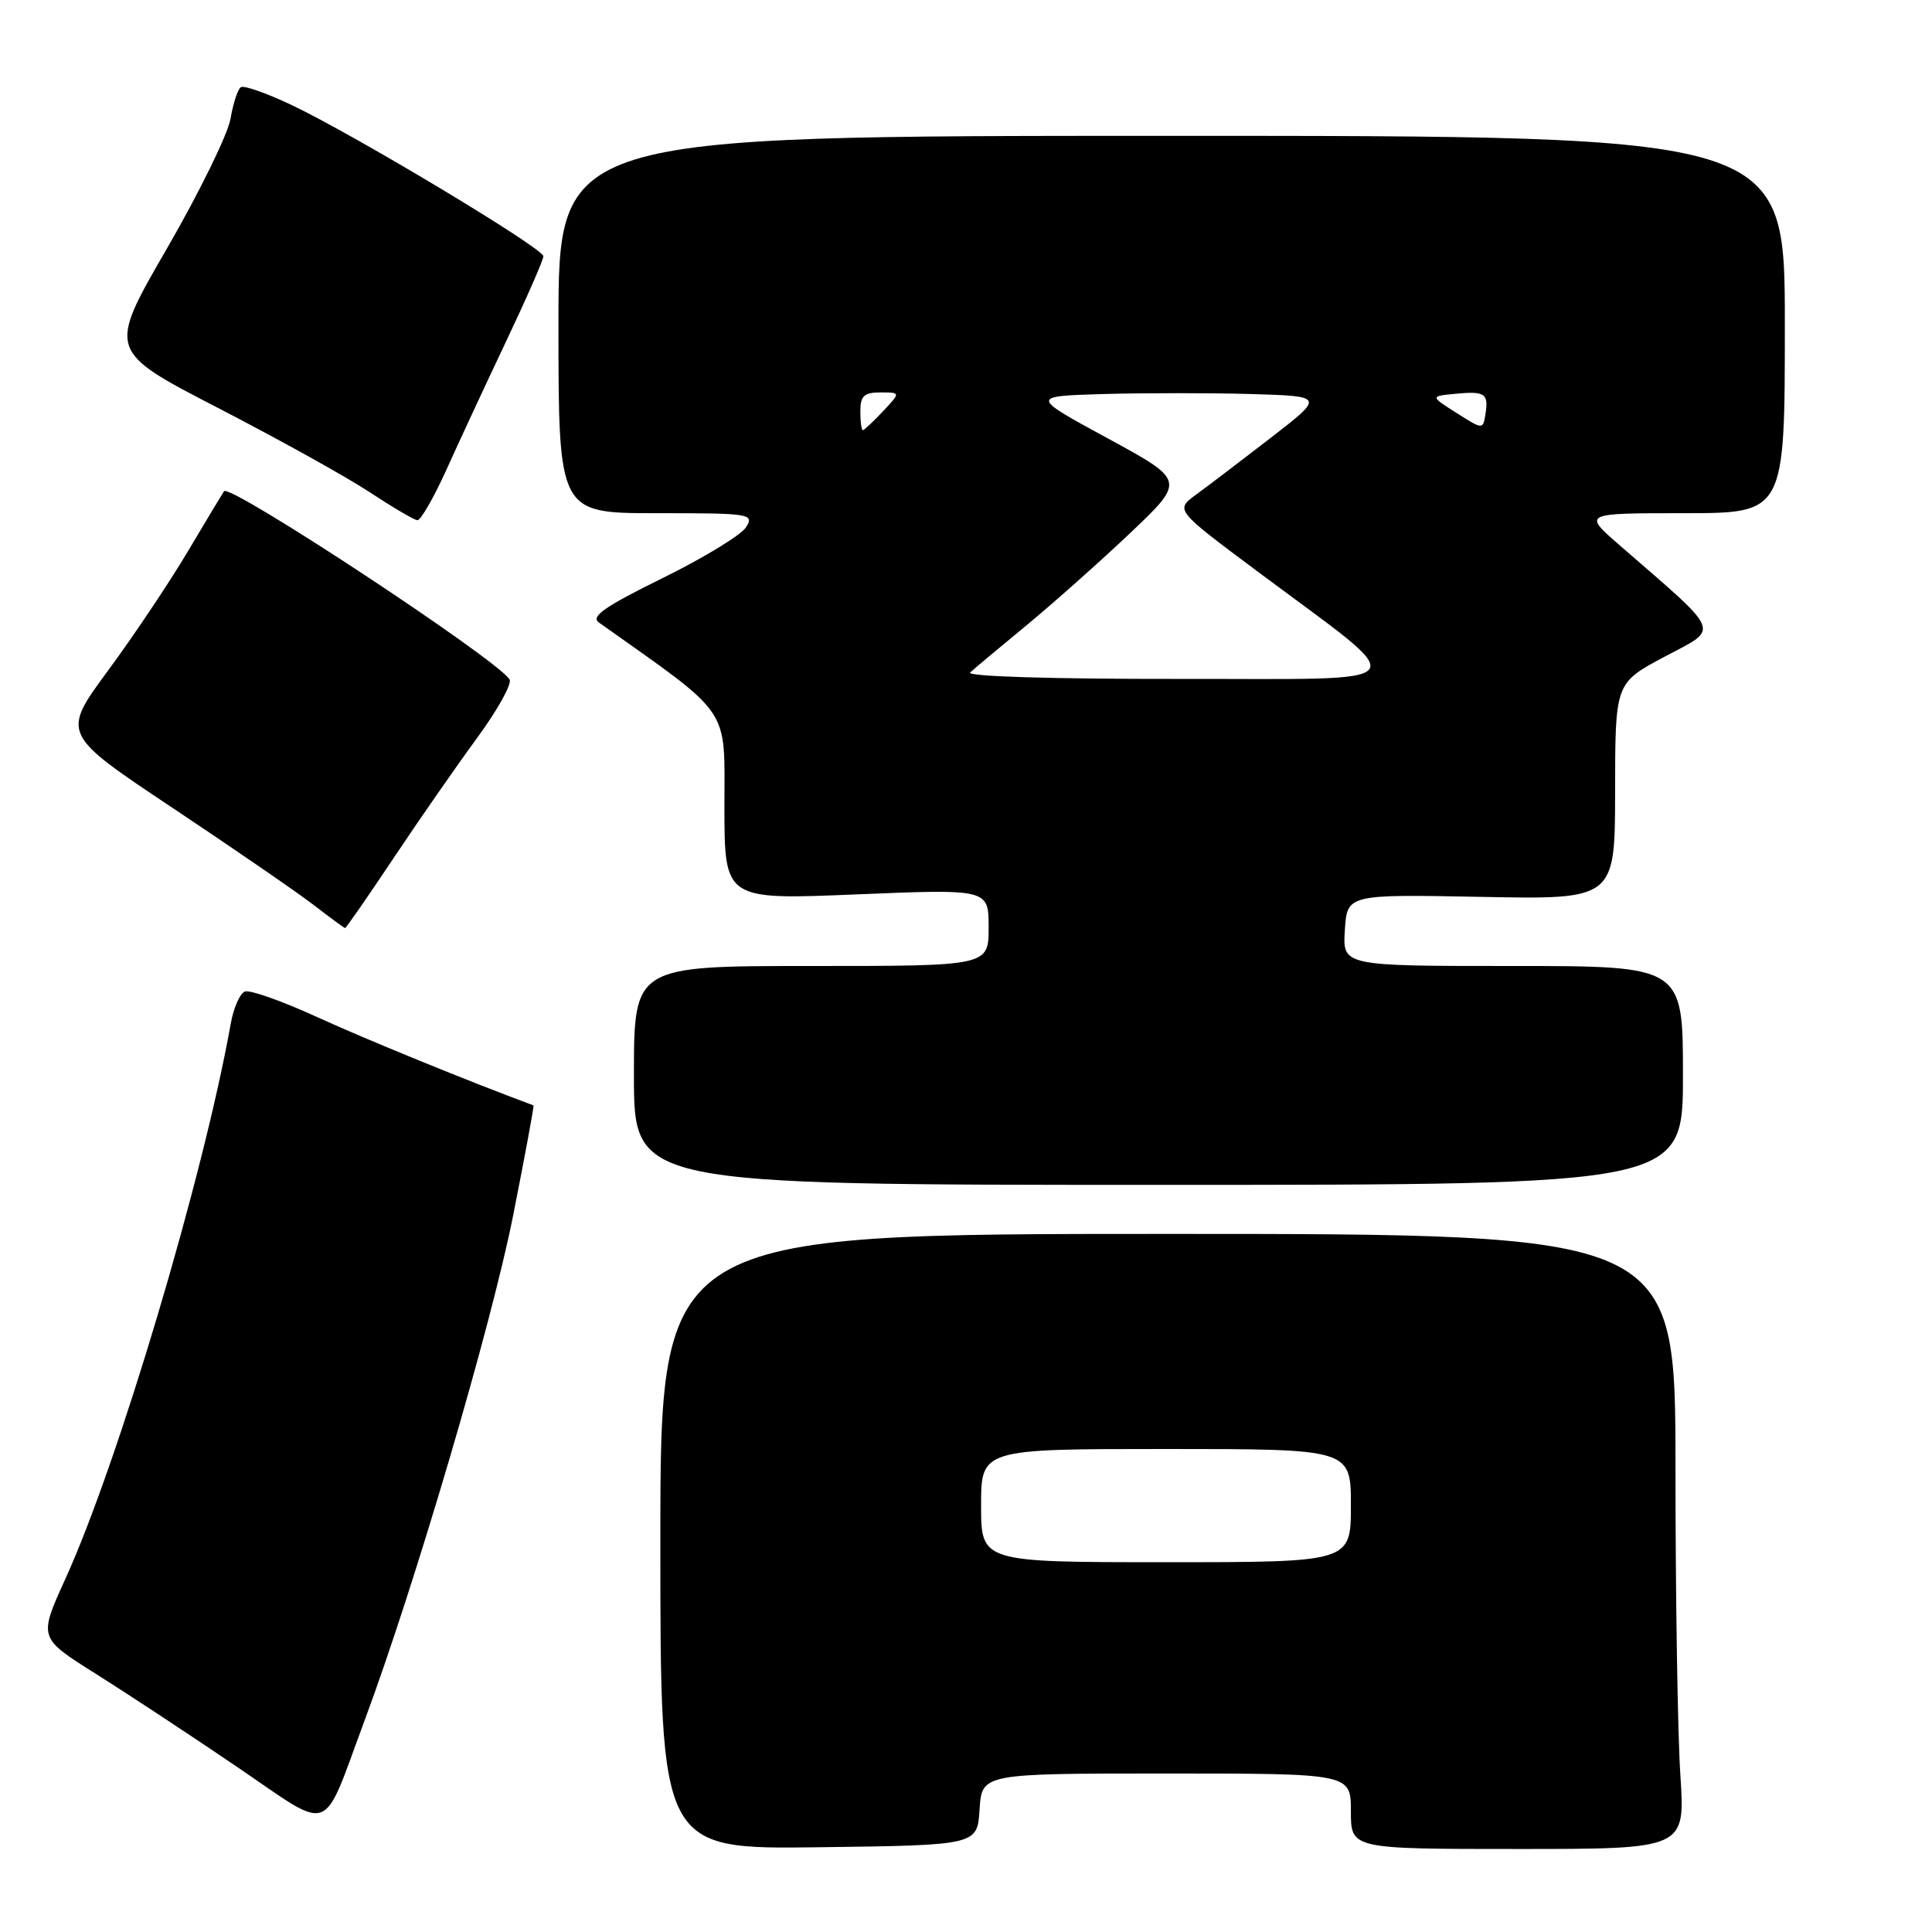 <?xml version="1.0" encoding="UTF-8" standalone="no"?>
<!DOCTYPE svg PUBLIC "-//W3C//DTD SVG 1.1//EN" "http://www.w3.org/Graphics/SVG/1.1/DTD/svg11.dtd" >
<svg xmlns="http://www.w3.org/2000/svg" xmlns:xlink="http://www.w3.org/1999/xlink" version="1.1" viewBox="0 0 256 256">
 <g >
 <path fill="currentColor"
d=" M 129.80 239.75 C 130.11 235.00 130.11 235.00 154.55 235.00 C 179.00 235.00 179.00 235.00 179.00 240.00 C 179.00 245.00 179.00 245.00 201.15 245.00 C 223.30 245.00 223.30 245.00 222.66 235.25 C 222.30 229.89 222.01 211.55 222.01 194.50 C 222.00 163.50 222.00 163.50 154.75 163.50 C 87.50 163.50 87.50 163.50 87.50 204.27 C 87.50 245.04 87.50 245.04 108.50 244.77 C 129.50 244.50 129.50 244.50 129.80 239.75 Z  M 48.30 228.00 C 54.98 210.03 65.09 175.68 67.98 161.12 C 69.57 153.10 70.79 146.51 70.69 146.47 C 62.39 143.40 48.45 137.71 42.07 134.79 C 37.43 132.66 33.10 131.13 32.45 131.38 C 31.79 131.63 30.94 133.56 30.57 135.67 C 26.94 155.99 15.65 193.88 8.64 209.26 C 5.11 217.02 5.11 217.02 12.65 221.76 C 16.80 224.37 25.21 229.91 31.35 234.08 C 44.27 242.86 42.54 243.48 48.30 228.00 Z  M 223.00 142.50 C 223.00 128.00 223.00 128.00 200.45 128.00 C 177.89 128.00 177.89 128.00 178.20 123.25 C 178.50 118.50 178.50 118.50 196.25 118.84 C 214.00 119.19 214.00 119.19 214.01 104.84 C 214.02 90.50 214.02 90.50 220.58 87.01 C 227.92 83.11 228.36 84.20 214.61 72.25 C 209.72 68.00 209.72 68.00 223.11 68.00 C 236.50 68.00 236.50 68.00 236.50 43.00 C 236.50 18.00 236.50 18.00 155.25 18.00 C 74.00 18.00 74.00 18.00 74.00 43.00 C 74.00 68.00 74.00 68.00 87.01 68.00 C 99.46 68.00 99.97 68.08 98.85 69.87 C 98.21 70.89 93.24 73.92 87.80 76.60 C 80.16 80.36 78.24 81.69 79.35 82.48 C 97.12 95.09 95.99 93.43 95.99 106.87 C 96.00 119.24 96.00 119.24 113.50 118.51 C 131.00 117.79 131.00 117.79 131.00 122.89 C 131.00 128.00 131.00 128.00 107.50 128.00 C 84.00 128.00 84.00 128.00 84.00 142.50 C 84.00 157.00 84.00 157.00 153.50 157.00 C 223.00 157.00 223.00 157.00 223.00 142.50 Z  M 52.12 113.75 C 55.51 108.66 60.51 101.47 63.22 97.78 C 65.93 94.08 67.87 90.59 67.52 90.03 C 65.88 87.37 30.46 64.03 29.68 65.09 C 29.52 65.32 27.38 68.87 24.94 72.98 C 22.50 77.10 17.72 84.24 14.32 88.85 C 8.14 97.24 8.14 97.24 22.82 107.02 C 30.89 112.40 39.30 118.18 41.50 119.87 C 43.70 121.56 45.60 122.96 45.72 122.97 C 45.85 122.99 48.72 118.84 52.12 113.75 Z  M 59.15 62.25 C 60.82 58.54 64.40 50.85 67.09 45.17 C 69.79 39.48 72.00 34.44 72.00 33.95 C 72.00 32.90 46.93 17.84 38.59 13.89 C 35.33 12.35 32.33 11.29 31.92 11.55 C 31.51 11.80 30.89 13.70 30.54 15.76 C 30.18 17.81 26.38 25.57 22.08 33.00 C 14.27 46.50 14.27 46.50 28.88 54.05 C 36.92 58.20 45.98 63.23 49.00 65.23 C 52.02 67.22 54.86 68.89 55.30 68.93 C 55.74 68.97 57.47 65.96 59.15 62.25 Z  M 130.00 199.50 C 130.00 192.00 130.00 192.00 154.50 192.00 C 179.00 192.00 179.00 192.00 179.00 199.50 C 179.00 207.00 179.00 207.00 154.50 207.00 C 130.00 207.00 130.00 207.00 130.00 199.50 Z  M 128.55 89.11 C 129.07 88.62 132.43 85.81 136.00 82.87 C 139.57 79.92 145.78 74.40 149.79 70.60 C 157.07 63.68 157.07 63.68 146.79 58.09 C 136.50 52.50 136.50 52.50 146.25 52.21 C 151.61 52.06 160.39 52.06 165.75 52.21 C 175.50 52.50 175.50 52.50 168.40 58.00 C 164.49 61.02 160.04 64.41 158.50 65.53 C 155.70 67.57 155.70 67.57 166.60 75.70 C 187.59 91.37 188.67 89.91 156.05 89.96 C 139.44 89.98 128.00 89.63 128.55 89.11 Z  M 114.00 54.50 C 114.00 52.46 114.49 52.00 116.67 52.00 C 119.35 52.00 119.35 52.00 117.00 54.50 C 115.71 55.88 114.50 57.00 114.33 57.00 C 114.15 57.00 114.00 55.88 114.00 54.50 Z  M 193.00 54.72 C 189.50 52.50 189.50 52.50 192.85 52.18 C 196.78 51.80 197.27 52.14 196.83 54.88 C 196.50 56.94 196.49 56.94 193.00 54.72 Z "/>
</g>
</svg>